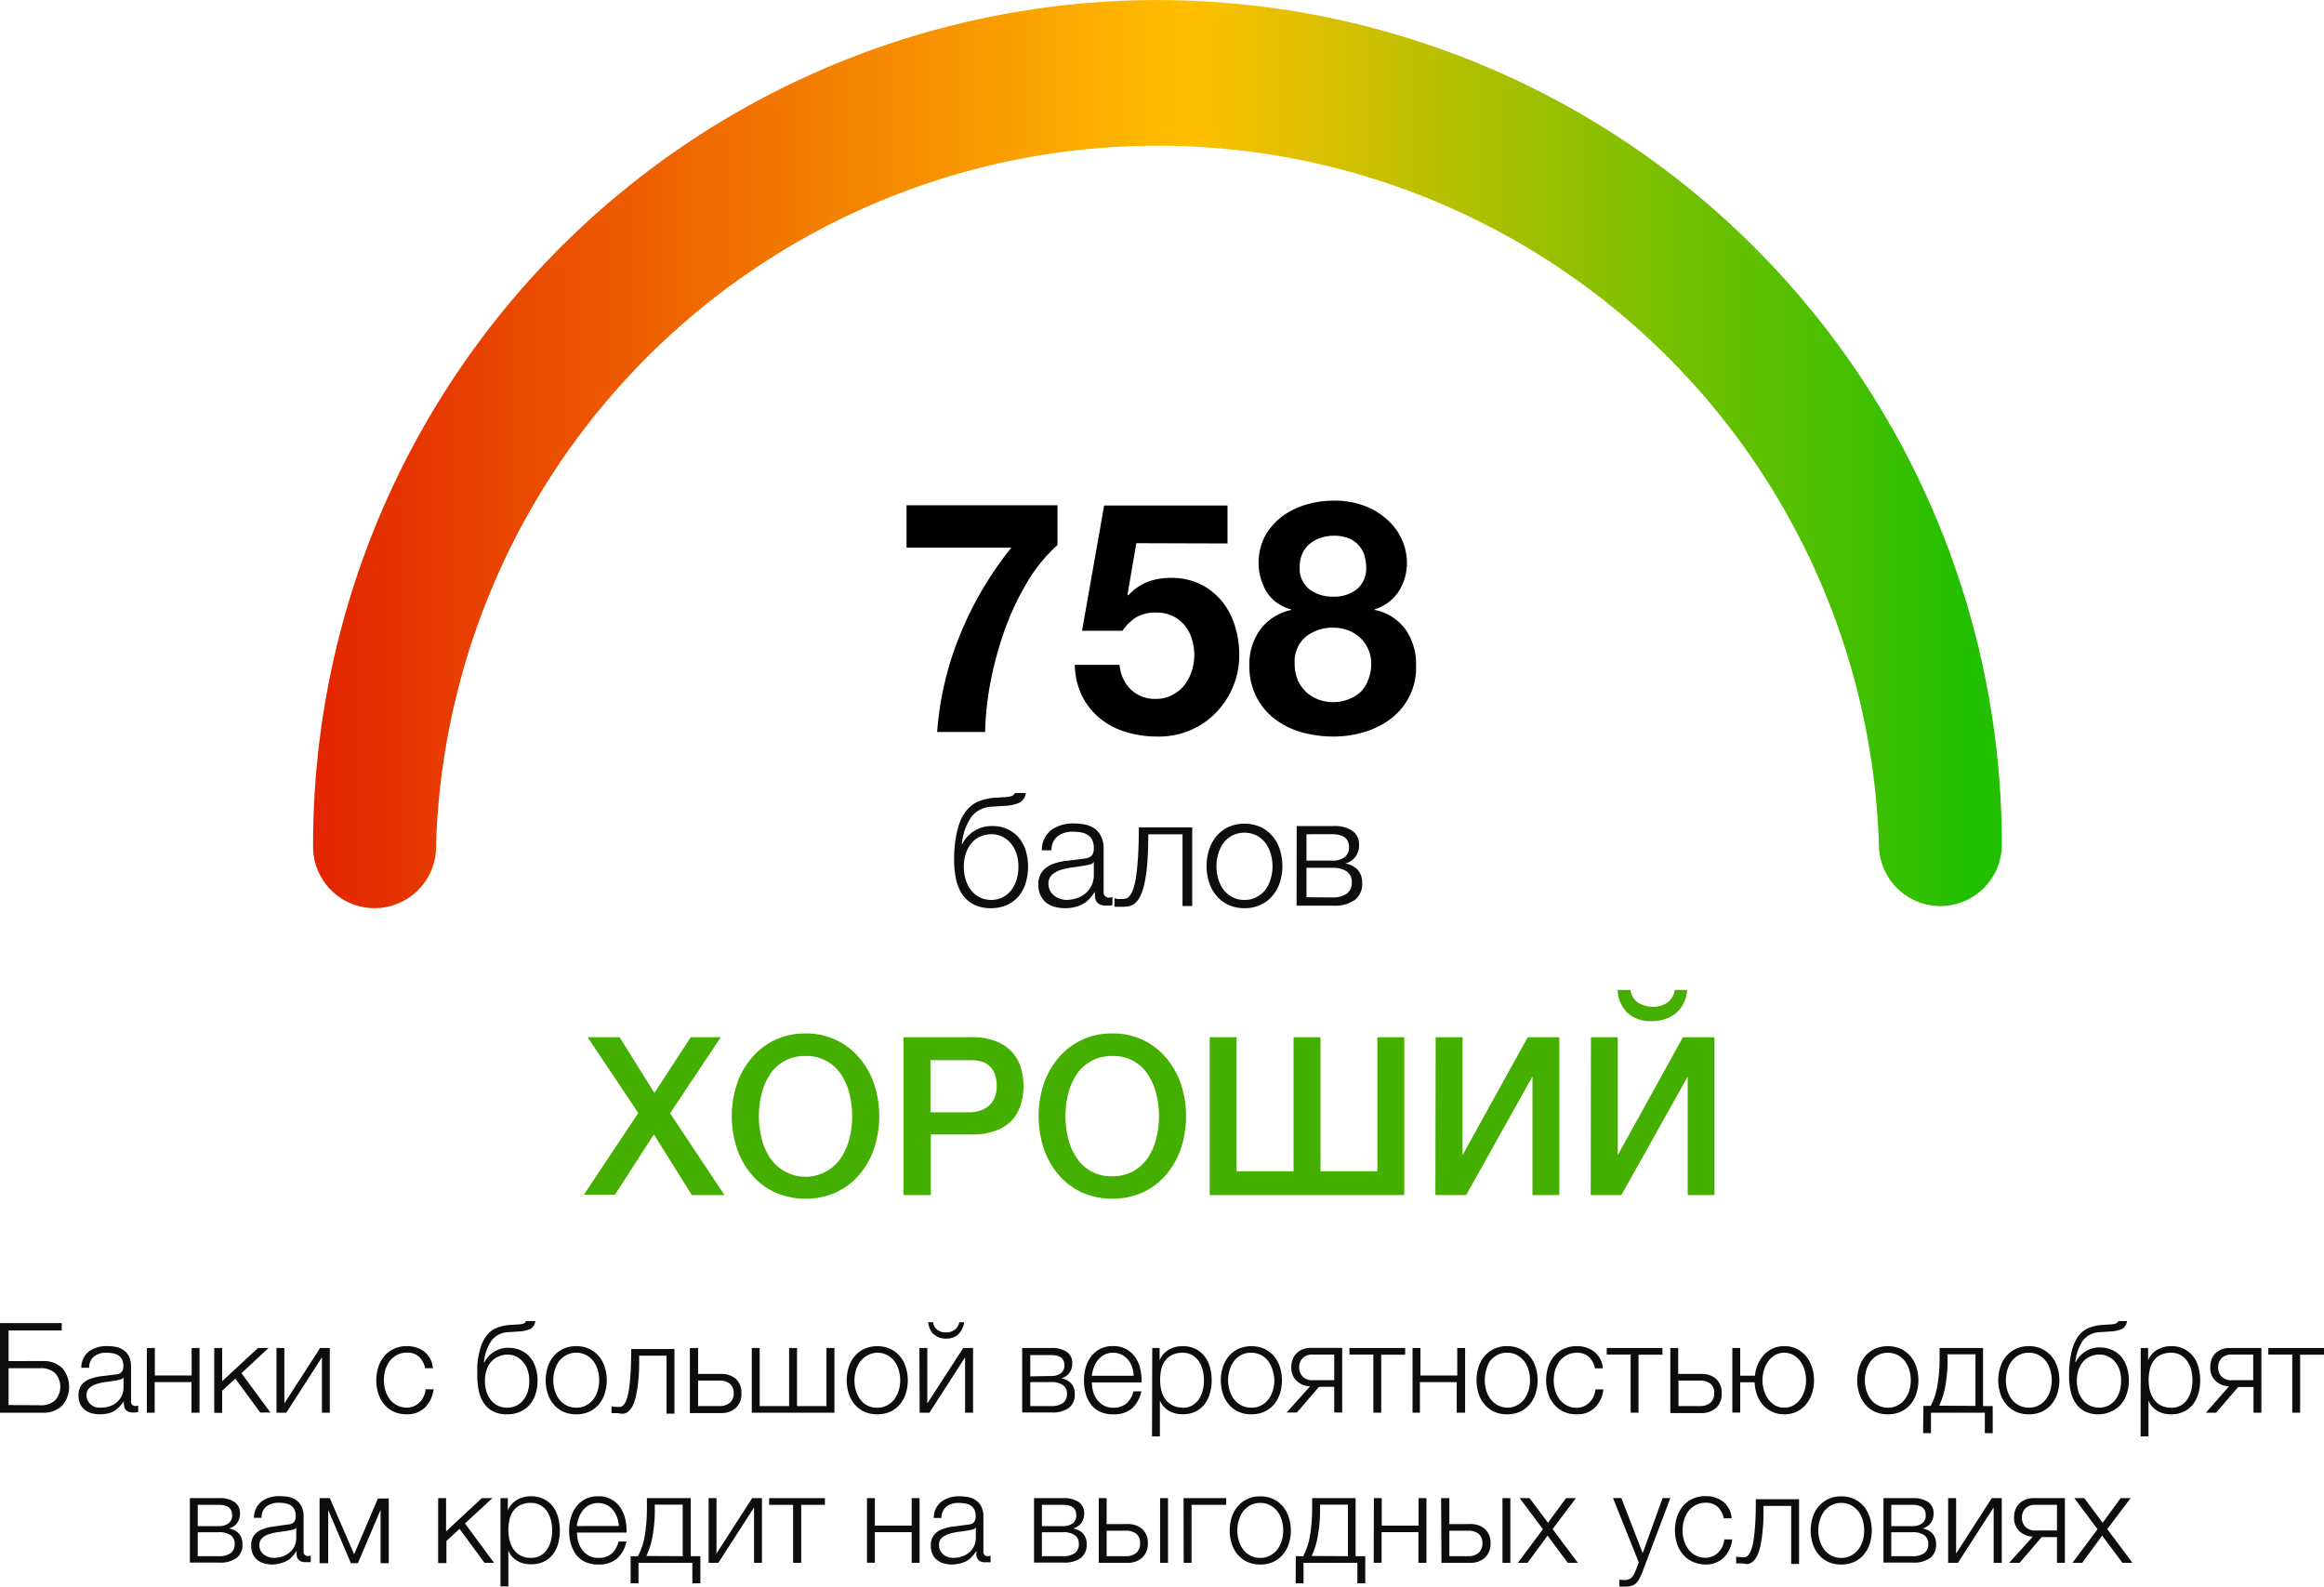 <svg xmlns="http://www.w3.org/2000/svg" xmlns:xlink="http://www.w3.org/1999/xlink" viewBox="0 0 315.53 215.39"><defs><style>.a{fill:#0d0d0d;}.b{fill:#45af00;}.c{fill:url(#a);}</style><linearGradient id="a" x1="43.73" y1="61.5" x2="273.01" y2="61.5" gradientUnits="userSpaceOnUse"><stop offset="0" stop-color="#e32400"/><stop offset="0.52" stop-color="#ffc000"/><stop offset="0.98" stop-color="#22c000"/></linearGradient></defs><path class="a" d="M1.22,179.62H9.6v1H2.38v4.15H7a3.58,3.58,0,0,1,2.65.94,3.91,3.91,0,0,1,0,5.13,3.58,3.58,0,0,1-2.65.94H1.22ZM6.7,190.77a2.79,2.79,0,0,0,2-.67,2.75,2.75,0,0,0,0-3.69,2.79,2.79,0,0,0-2-.67H2.38v5Z" transform="translate(-1.22)"/><path class="a" d="M14.82,192a4.19,4.19,0,0,1-1.14-.14,2.66,2.66,0,0,1-.94-.46,2.38,2.38,0,0,1-.63-.8,2.68,2.68,0,0,1-.23-1.15,2.25,2.25,0,0,1,.41-1.43,2.5,2.5,0,0,1,1.08-.79,6.53,6.53,0,0,1,1.51-.39l1.71-.21.59-.08a1.21,1.21,0,0,0,.43-.18.87.87,0,0,0,.27-.35,1.57,1.57,0,0,0,.09-.58,1.93,1.93,0,0,0-.18-.89,1.38,1.38,0,0,0-.49-.55,2,2,0,0,0-.73-.28,5.11,5.11,0,0,0-.9-.08,2.64,2.64,0,0,0-1.66.49,1.88,1.88,0,0,0-.68,1.55H12.26a2.79,2.79,0,0,1,1.06-2.24,4.1,4.1,0,0,1,2.49-.7,6.6,6.6,0,0,1,1.16.11,2.61,2.61,0,0,1,1,.42,2.18,2.18,0,0,1,.75.86,3.08,3.08,0,0,1,.29,1.43v4.66a.57.57,0,0,0,.63.65.86.86,0,0,0,.34-.07v.9l-.33.05-.37,0a1.65,1.65,0,0,1-.65-.11,1,1,0,0,1-.39-.32,1.06,1.06,0,0,1-.17-.48,4,4,0,0,1-.05-.62h0a6.75,6.75,0,0,1-.59.75,3.17,3.17,0,0,1-.66.56,3.21,3.21,0,0,1-.84.34A5.21,5.21,0,0,1,14.82,192Zm.09-.9a3.77,3.77,0,0,0,1.17-.18,2.93,2.93,0,0,0,1-.55,2.63,2.63,0,0,0,.91-2V187h0a.65.65,0,0,1-.4.27l-.51.12c-.45.08-.92.15-1.4.21a7.14,7.14,0,0,0-1.32.28,2.53,2.53,0,0,0-1,.54,1.28,1.28,0,0,0-.39,1,1.53,1.53,0,0,0,.17.72,1.75,1.75,0,0,0,.43.55,1.79,1.79,0,0,0,.62.34A2.25,2.25,0,0,0,14.91,191.09Z" transform="translate(-1.22)"/><path class="a" d="M21.16,183h1.08v3.73h5V183h1.07v8.78H27.22v-4.15h-5v4.15H21.16Z" transform="translate(-1.22)"/><path class="a" d="M30.31,183h1.07v4.51L36.24,183h1.43L34,186.42l3.94,5.34H36.55l-3.38-4.61-1.79,1.65v3H30.31Z" transform="translate(-1.22)"/><path class="a" d="M38.76,183h1.07v7.52L44.68,183H46v8.78H44.93v-7.52l-4.84,7.52H38.76Z" transform="translate(-1.22)"/><path class="a" d="M56.46,192a4.16,4.16,0,0,1-1.78-.36,3.69,3.69,0,0,1-1.3-1,4.26,4.26,0,0,1-.8-1.47,6,6,0,0,1,0-3.57,4.31,4.31,0,0,1,.8-1.48,3.83,3.83,0,0,1,1.3-1,4,4,0,0,1,1.78-.37,3.78,3.78,0,0,1,2.38.75A3.18,3.18,0,0,1,60,185.74H58.94a3,3,0,0,0-.82-1.55,2.33,2.33,0,0,0-1.66-.56,2.81,2.81,0,0,0-1.35.32,3.13,3.13,0,0,0-1,.85,3.93,3.93,0,0,0-.58,1.2,4.8,4.8,0,0,0-.19,1.36,4.87,4.87,0,0,0,.19,1.37,4,4,0,0,0,.58,1.19,3,3,0,0,0,1,.85,2.7,2.7,0,0,0,1.35.32,2.44,2.44,0,0,0,.93-.18,2.48,2.48,0,0,0,.78-.52,2.63,2.63,0,0,0,.56-.79,3,3,0,0,0,.28-1h1.07a4.07,4.07,0,0,1-1.18,2.5A3.4,3.4,0,0,1,56.46,192Z" transform="translate(-1.22)"/><path class="a" d="M70.09,192a4,4,0,0,1-2-.44,3.4,3.4,0,0,1-1.24-1.17,5,5,0,0,1-.65-1.68,10.72,10.72,0,0,1-.18-2c0-.41,0-.85,0-1.31a10.11,10.11,0,0,1,.18-1.36,8.7,8.7,0,0,1,.33-1.29,4.48,4.48,0,0,1,.53-1.1,3.46,3.46,0,0,1,1.42-1.31,6,6,0,0,1,2.09-.48l.82-.05a3.42,3.42,0,0,0,.92-.13.65.65,0,0,0,.34-.33H73.9a1.38,1.38,0,0,1-.69,1.07,4.53,4.53,0,0,1-1.67.34l-1.3.09A3,3,0,0,0,68,181.93a6.19,6.19,0,0,0-1.08,3H67a3.48,3.48,0,0,1,1.3-1.42,3.61,3.61,0,0,1,1.94-.54,4.16,4.16,0,0,1,1.61.31,3.55,3.55,0,0,1,1.25.88,4,4,0,0,1,.81,1.42,5.44,5.44,0,0,1,.29,1.87,5.5,5.5,0,0,1-.29,1.86,3.94,3.94,0,0,1-.82,1.43,3.64,3.64,0,0,1-1.28.92A4.11,4.11,0,0,1,70.09,192Zm0-.9a2.73,2.73,0,0,0,2.15-1,3.53,3.53,0,0,0,.62-1.15,4.64,4.64,0,0,0,.22-1.48,4.52,4.52,0,0,0-.22-1.46,3.28,3.28,0,0,0-.62-1.12,3,3,0,0,0-.93-.73,2.57,2.57,0,0,0-1.17-.26,3,3,0,0,0-1.24.25,2.82,2.82,0,0,0-1,.72,3.28,3.28,0,0,0-.62,1.12,4.56,4.56,0,0,0-.22,1.48,4.64,4.64,0,0,0,.22,1.48,3.53,3.53,0,0,0,.62,1.15,2.73,2.73,0,0,0,2.15,1Z" transform="translate(-1.22)"/><path class="a" d="M79.46,192a4.19,4.19,0,0,1-1.78-.36,3.69,3.69,0,0,1-1.3-1,4.26,4.26,0,0,1-.8-1.47,6,6,0,0,1,0-3.57,4.31,4.31,0,0,1,.8-1.48,3.83,3.83,0,0,1,1.3-1,4,4,0,0,1,1.78-.37,4,4,0,0,1,1.77.37,3.83,3.83,0,0,1,1.3,1,4.15,4.15,0,0,1,.8,1.48,6,6,0,0,1,0,3.57,4.1,4.1,0,0,1-.8,1.47,3.69,3.69,0,0,1-1.3,1A4.11,4.11,0,0,1,79.46,192Zm0-.9a2.66,2.66,0,0,0,1.34-.32,2.81,2.81,0,0,0,1-.85,3.77,3.77,0,0,0,.58-1.19,4.87,4.87,0,0,0,.19-1.37,4.8,4.8,0,0,0-.19-1.36,3.72,3.72,0,0,0-.58-1.2,2.92,2.92,0,0,0-1-.85,2.77,2.77,0,0,0-1.34-.32,2.81,2.81,0,0,0-1.35.32,3.13,3.13,0,0,0-1,.85,3.91,3.91,0,0,0-.57,1.2,4.48,4.48,0,0,0-.2,1.36,4.54,4.54,0,0,0,.2,1.37,4,4,0,0,0,.57,1.19,3,3,0,0,0,1,.85A2.7,2.7,0,0,0,79.46,191.09Z" transform="translate(-1.22)"/><path class="a" d="M85.1,191.84a.75.75,0,0,1-.2,0l-.25,0-.24,0-.16,0v-.94a3,3,0,0,0,.41.09l.46,0a1.72,1.72,0,0,0,.37,0,.91.91,0,0,0,.41-.28,2.25,2.25,0,0,0,.39-.72,6.8,6.8,0,0,0,.32-1.37c.09-.59.17-1.32.22-2.21s.09-2,.09-3.28h5.87v8.78H91.71v-7.87H88c0,1.27,0,2.34-.11,3.23a16.34,16.34,0,0,1-.32,2.21,5.73,5.73,0,0,1-.47,1.39,2.57,2.57,0,0,1-.59.76,1.51,1.51,0,0,1-.66.3A4.25,4.25,0,0,1,85.1,191.84Z" transform="translate(-1.22)"/><path class="a" d="M94.88,183H96v3.52h3.14a2.93,2.93,0,0,1,2,.68,2.51,2.51,0,0,1,.74,1.92,2.58,2.58,0,0,1-.74,2,2.85,2.85,0,0,1-2,.71H94.88Zm4,7.88a2.1,2.1,0,0,0,1.43-.45,1.61,1.61,0,0,0,.52-1.31,1.54,1.54,0,0,0-.52-1.28,2.2,2.2,0,0,0-1.43-.42H96v3.46Z" transform="translate(-1.22)"/><path class="a" d="M103.29,183h1.07v7.88h4V183h1.07v7.88h4V183h1.08v8.78H103.29Z" transform="translate(-1.22)"/><path class="a" d="M120.32,192a4.15,4.15,0,0,1-1.77-.36,3.69,3.69,0,0,1-1.3-1,4.26,4.26,0,0,1-.8-1.47,6,6,0,0,1,0-3.57,4.31,4.31,0,0,1,.8-1.48,3.83,3.83,0,0,1,1.3-1,4.44,4.44,0,0,1,3.55,0,3.83,3.83,0,0,1,1.3,1,4.31,4.31,0,0,1,.8,1.48,6,6,0,0,1,0,3.57,4.26,4.26,0,0,1-.8,1.47,3.69,3.69,0,0,1-1.3,1A4.16,4.16,0,0,1,120.32,192Zm0-.9a2.7,2.7,0,0,0,1.35-.32,3,3,0,0,0,1-.85,4,4,0,0,0,.58-1.19,4.87,4.87,0,0,0,.19-1.37,4.8,4.8,0,0,0-.19-1.36,3.93,3.93,0,0,0-.58-1.2,3.13,3.13,0,0,0-1-.85,2.81,2.81,0,0,0-1.35-.32A2.77,2.77,0,0,0,119,184a3.13,3.13,0,0,0-1,.85,3.93,3.93,0,0,0-.58,1.2,4.8,4.8,0,0,0-.19,1.36,4.87,4.87,0,0,0,.19,1.37,4,4,0,0,0,.58,1.19,3,3,0,0,0,1,.85A2.66,2.66,0,0,0,120.32,191.09Z" transform="translate(-1.22)"/><path class="a" d="M126.05,183h1.07v7.52L132,183h1.33v8.78h-1.08v-7.52l-4.84,7.52h-1.33Zm1.92-1.86a2.67,2.67,0,0,1-.73-1.64h.67a1.5,1.5,0,0,0,.53,1,1.85,1.85,0,0,0,1.22.38,1.93,1.93,0,0,0,1.2-.37,1.68,1.68,0,0,0,.6-1h.66a2.77,2.77,0,0,1-.8,1.64,2.36,2.36,0,0,1-1.68.57A2.33,2.33,0,0,1,128,181.12Z" transform="translate(-1.22)"/><path class="a" d="M140,183h4a3.5,3.5,0,0,1,2.07.53,1.78,1.78,0,0,1,.73,1.55,2.08,2.08,0,0,1-.4,1.31,2,2,0,0,1-1.11.73v0a2.35,2.35,0,0,1,1.36.68,2.1,2.1,0,0,1,.49,1.5,2.19,2.19,0,0,1-.79,1.82,3.76,3.76,0,0,1-2.35.63h-4Zm3.89,3.8a2.1,2.1,0,0,0,1.39-.4,1.3,1.3,0,0,0,.46-1c0-1-.61-1.44-1.85-1.44H141.1v2.89Zm0,4.08a2.68,2.68,0,0,0,1.66-.42,1.48,1.48,0,0,0,.53-1.25,1.37,1.37,0,0,0-.53-1.17,2.69,2.69,0,0,0-1.66-.41H141.1v3.25Z" transform="translate(-1.22)"/><path class="a" d="M152.35,192a4.13,4.13,0,0,1-1.8-.36,3.24,3.24,0,0,1-1.22-1,4.37,4.37,0,0,1-.71-1.47,6.85,6.85,0,0,1-.23-1.79,6.51,6.51,0,0,1,.23-1.7,4.56,4.56,0,0,1,.71-1.49,3.57,3.57,0,0,1,1.22-1.05,3.74,3.74,0,0,1,1.8-.4,3.58,3.58,0,0,1,1.8.42,3.65,3.65,0,0,1,1.22,1.12,4.49,4.49,0,0,1,.67,1.58,6.87,6.87,0,0,1,.17,1.81h-6.75a5.08,5.08,0,0,0,.16,1.2,3.28,3.28,0,0,0,.52,1.1,2.92,2.92,0,0,0,.9.81,2.5,2.5,0,0,0,1.31.32,2.65,2.65,0,0,0,1.84-.6,3.25,3.25,0,0,0,.92-1.62h1.07a4.39,4.39,0,0,1-1.25,2.31A3.76,3.76,0,0,1,152.35,192Zm2.79-5.23a3.79,3.79,0,0,0-.21-1.17,3.34,3.34,0,0,0-.55-1,2.83,2.83,0,0,0-.87-.7,2.74,2.74,0,0,0-2.33,0,2.83,2.83,0,0,0-.87.7,3.38,3.38,0,0,0-.57,1,5.25,5.25,0,0,0-.28,1.17Z" transform="translate(-1.22)"/><path class="a" d="M157.66,183h1v1.67h0a2.9,2.9,0,0,1,1.21-1.42,3.7,3.7,0,0,1,1.91-.5,3.86,3.86,0,0,1,1.75.37,3.58,3.58,0,0,1,1.23,1,4.22,4.22,0,0,1,.73,1.47,6.54,6.54,0,0,1,.24,1.78,6.45,6.45,0,0,1-.24,1.79,4.4,4.4,0,0,1-.73,1.47,3.53,3.53,0,0,1-1.23,1,4,4,0,0,1-1.75.36,4.49,4.49,0,0,1-1-.11,3.33,3.33,0,0,1-.87-.36,3,3,0,0,1-.72-.6,2.53,2.53,0,0,1-.49-.83h0V195h-1.07Zm4.14,8.11a2.47,2.47,0,0,0,1.31-.33,2.81,2.81,0,0,0,.9-.85,3.81,3.81,0,0,0,.51-1.2,5.78,5.78,0,0,0,0-2.7,3.86,3.86,0,0,0-.51-1.19,2.84,2.84,0,0,0-.9-.86,2.47,2.47,0,0,0-1.31-.33,3.09,3.09,0,0,0-1.48.31,2.59,2.59,0,0,0-.95.81,3.45,3.45,0,0,0-.5,1.19,7.2,7.2,0,0,0-.14,1.42,5.66,5.66,0,0,0,.16,1.35,3.44,3.44,0,0,0,.53,1.2,2.79,2.79,0,0,0,1,.85A2.88,2.88,0,0,0,161.8,191.09Z" transform="translate(-1.22)"/><path class="a" d="M171.12,192a4.19,4.19,0,0,1-1.78-.36,3.78,3.78,0,0,1-1.3-1,4.44,4.44,0,0,1-.8-1.47,6,6,0,0,1,0-3.57,4.49,4.49,0,0,1,.8-1.48,3.93,3.93,0,0,1,1.3-1,4.47,4.47,0,0,1,3.56,0,3.93,3.93,0,0,1,1.3,1,4.49,4.49,0,0,1,.8,1.48,6,6,0,0,1,0,3.57,4.44,4.44,0,0,1-.8,1.47,3.78,3.78,0,0,1-1.3,1A4.19,4.19,0,0,1,171.12,192Zm0-.9a2.63,2.63,0,0,0,1.34-.32,2.81,2.81,0,0,0,1-.85,3.77,3.77,0,0,0,.58-1.19,4.88,4.88,0,0,0,.2-1.37A4.81,4.81,0,0,0,174,186a3.72,3.72,0,0,0-.58-1.2,2.92,2.92,0,0,0-1-.85,3,3,0,0,0-2.68,0,2.92,2.92,0,0,0-1,.85,3.72,3.72,0,0,0-.58,1.2,4.81,4.81,0,0,0-.2,1.36,4.88,4.88,0,0,0,.2,1.37,3.77,3.77,0,0,0,.58,1.19,2.81,2.81,0,0,0,1,.85A2.63,2.63,0,0,0,171.12,191.09Z" transform="translate(-1.22)"/><path class="a" d="M179.09,188.2a2.78,2.78,0,0,1-1.86-.77,2.47,2.47,0,0,1-.69-1.83,3,3,0,0,1,.19-1.06,2.19,2.19,0,0,1,.53-.82,2.3,2.3,0,0,1,.83-.54,3,3,0,0,1,1.11-.2h4.25v8.78h-1.08v-3.49H180.3l-3,3.49H175.9Zm3.28-.83v-3.48h-2.92a1.83,1.83,0,0,0-1.36.48,1.7,1.7,0,0,0-.48,1.25,1.74,1.74,0,0,0,.48,1.26,1.8,1.8,0,0,0,1.36.49Z" transform="translate(-1.22)"/><path class="a" d="M187.68,183.89h-3.25V183H192v.91h-3.25v7.87h-1.07Z" transform="translate(-1.22)"/><path class="a" d="M193,183h1.07v3.73h5V183h1.07v8.78H199v-4.15h-5v4.15H193Z" transform="translate(-1.22)"/><path class="a" d="M205.83,192a4.15,4.15,0,0,1-1.77-.36,3.69,3.69,0,0,1-1.3-1,4.26,4.26,0,0,1-.8-1.47,6,6,0,0,1,0-3.57,4.31,4.31,0,0,1,.8-1.48,3.83,3.83,0,0,1,1.3-1,4,4,0,0,1,1.77-.37,4,4,0,0,1,1.78.37,3.83,3.83,0,0,1,1.3,1,4.31,4.31,0,0,1,.8,1.48,6,6,0,0,1,0,3.57,4.26,4.26,0,0,1-.8,1.47,3.69,3.69,0,0,1-1.3,1A4.19,4.19,0,0,1,205.83,192Zm0-.9a2.7,2.7,0,0,0,1.35-.32,3,3,0,0,0,1-.85,4.25,4.25,0,0,0,.58-1.19,4.87,4.87,0,0,0,.19-1.37,4.8,4.8,0,0,0-.19-1.36,4.18,4.18,0,0,0-.58-1.2,3.13,3.13,0,0,0-1-.85,2.81,2.81,0,0,0-1.35-.32,2.77,2.77,0,0,0-1.34.32,3.13,3.13,0,0,0-1,.85A3.93,3.93,0,0,0,203,186a4.8,4.8,0,0,0-.19,1.36,4.87,4.87,0,0,0,.19,1.37,4,4,0,0,0,.58,1.19,3,3,0,0,0,1,.85A2.66,2.66,0,0,0,205.83,191.09Z" transform="translate(-1.22)"/><path class="a" d="M215.29,192a4.16,4.16,0,0,1-1.78-.36,3.69,3.69,0,0,1-1.3-1,4.26,4.26,0,0,1-.8-1.47,6,6,0,0,1,0-3.57,4.31,4.31,0,0,1,.8-1.48,3.83,3.83,0,0,1,1.3-1,4,4,0,0,1,1.78-.37,3.78,3.78,0,0,1,2.38.75,3.18,3.18,0,0,1,1.17,2.26h-1.07a3,3,0,0,0-.82-1.55,2.33,2.33,0,0,0-1.66-.56,2.81,2.81,0,0,0-1.35.32,3.13,3.13,0,0,0-1,.85,3.93,3.93,0,0,0-.58,1.2,4.8,4.8,0,0,0-.19,1.36,4.87,4.87,0,0,0,.19,1.37,4,4,0,0,0,.58,1.19,3,3,0,0,0,1,.85,2.7,2.7,0,0,0,1.35.32,2.44,2.44,0,0,0,.93-.18,2.48,2.48,0,0,0,.78-.52,2.63,2.63,0,0,0,.56-.79,3,3,0,0,0,.28-1h1.07a4.07,4.07,0,0,1-1.18,2.5A3.4,3.4,0,0,1,215.29,192Z" transform="translate(-1.22)"/><path class="a" d="M222.61,183.89h-3.24V183h7.56v.91h-3.25v7.87h-1.07Z" transform="translate(-1.22)"/><path class="a" d="M228,183h1.07v3.52h3.15a2.9,2.9,0,0,1,2,.68,2.48,2.48,0,0,1,.75,1.92,2.55,2.55,0,0,1-.75,2,2.83,2.83,0,0,1-2,.71H228Zm4,7.88a2.14,2.14,0,0,0,1.44-.45,1.64,1.64,0,0,0,.52-1.31,1.57,1.57,0,0,0-.52-1.28,2.24,2.24,0,0,0-1.44-.42h-2.89v3.46Z" transform="translate(-1.22)"/><path class="a" d="M243.47,192a3.78,3.78,0,0,1-1.63-.34,3.69,3.69,0,0,1-1.25-.92,4.37,4.37,0,0,1-.82-1.39,5.9,5.9,0,0,1-.33-1.7h-1.95v4.12h-1.07V183h1.07v3.76h2a5,5,0,0,1,.4-1.56,4.45,4.45,0,0,1,.82-1.28,3.75,3.75,0,0,1,1.21-.86,3.71,3.71,0,0,1,1.56-.31,3.67,3.67,0,0,1,1.68.37,3.82,3.82,0,0,1,1.27,1,4.49,4.49,0,0,1,.8,1.48,5.83,5.83,0,0,1,0,3.57,4.44,4.44,0,0,1-.8,1.47,3.67,3.67,0,0,1-1.27,1A3.8,3.8,0,0,1,243.47,192Zm0-.9a2.38,2.38,0,0,0,1.25-.32,3,3,0,0,0,.94-.85,4,4,0,0,0,.57-1.19,4.88,4.88,0,0,0,.2-1.37,4.81,4.81,0,0,0-.2-1.36,3.91,3.91,0,0,0-.57-1.2,3.18,3.18,0,0,0-.94-.85,2.47,2.47,0,0,0-1.25-.32,2.5,2.5,0,0,0-1.25.32,3,3,0,0,0-.93.85,3.72,3.72,0,0,0-.58,1.2,4.81,4.81,0,0,0-.2,1.36,4.88,4.88,0,0,0,.2,1.37,3.77,3.77,0,0,0,.58,1.19,2.91,2.91,0,0,0,.93.85A2.4,2.4,0,0,0,243.47,191.09Z" transform="translate(-1.22)"/><path class="a" d="M257.53,192a4.19,4.19,0,0,1-1.78-.36,3.78,3.78,0,0,1-1.3-1,4.44,4.44,0,0,1-.8-1.47,6,6,0,0,1,0-3.57,4.49,4.49,0,0,1,.8-1.48,3.93,3.93,0,0,1,1.3-1,4.47,4.47,0,0,1,3.56,0,3.93,3.93,0,0,1,1.3,1,4.31,4.31,0,0,1,.8,1.48,6,6,0,0,1,0,3.57,4.26,4.26,0,0,1-.8,1.47,3.78,3.78,0,0,1-1.3,1A4.19,4.19,0,0,1,257.53,192Zm0-.9a2.63,2.63,0,0,0,1.34-.32,2.81,2.81,0,0,0,1-.85,3.77,3.77,0,0,0,.58-1.19,4.88,4.88,0,0,0,.2-1.37,4.81,4.81,0,0,0-.2-1.36,3.72,3.72,0,0,0-.58-1.2,2.92,2.92,0,0,0-1-.85,3,3,0,0,0-2.68,0,2.92,2.92,0,0,0-1,.85,3.72,3.72,0,0,0-.58,1.2,4.81,4.81,0,0,0-.2,1.36,4.88,4.88,0,0,0,.2,1.37,3.77,3.77,0,0,0,.58,1.19,2.81,2.81,0,0,0,1,.85A2.63,2.63,0,0,0,257.53,191.09Z" transform="translate(-1.22)"/><path class="a" d="M262.36,190.86h1a9.73,9.73,0,0,0,.91-2.79,22.07,22.07,0,0,0,.29-3.93V183h5.9v7.88h1.31v3.68h-1.07v-2.78h-7.31v2.78h-1.07Zm7.07,0v-7h-3.79v.61a19.82,19.82,0,0,1-.32,3.8,10.42,10.42,0,0,1-.82,2.56Z" transform="translate(-1.22)"/><path class="a" d="M276.67,192a4.11,4.11,0,0,1-1.77-.36,3.69,3.69,0,0,1-1.3-1,4.1,4.1,0,0,1-.8-1.47,5.83,5.83,0,0,1,0-3.57,4.15,4.15,0,0,1,.8-1.48,3.83,3.83,0,0,1,1.3-1,4,4,0,0,1,1.77-.37,4,4,0,0,1,1.78.37,3.93,3.93,0,0,1,1.3,1,4.31,4.31,0,0,1,.8,1.48,6,6,0,0,1,0,3.57,4.26,4.26,0,0,1-.8,1.47,3.78,3.78,0,0,1-1.3,1A4.19,4.19,0,0,1,276.67,192Zm0-.9a2.7,2.7,0,0,0,1.35-.32,3,3,0,0,0,1-.85,4,4,0,0,0,.57-1.19,4.88,4.88,0,0,0,.2-1.37,4.81,4.81,0,0,0-.2-1.36,3.91,3.91,0,0,0-.57-1.2,3.13,3.13,0,0,0-1-.85,2.81,2.81,0,0,0-1.35-.32,2.74,2.74,0,0,0-1.34.32,2.92,2.92,0,0,0-1,.85,3.72,3.72,0,0,0-.58,1.2,4.8,4.8,0,0,0-.19,1.36,4.87,4.87,0,0,0,.19,1.37,3.77,3.77,0,0,0,.58,1.19,2.81,2.81,0,0,0,1,.85A2.63,2.63,0,0,0,276.67,191.09Z" transform="translate(-1.22)"/><path class="a" d="M286.21,192a3.94,3.94,0,0,1-2-.44,3.4,3.4,0,0,1-1.24-1.17,5,5,0,0,1-.65-1.68,10.72,10.72,0,0,1-.18-2c0-.41,0-.85.05-1.31a10.11,10.11,0,0,1,.18-1.36,8.7,8.7,0,0,1,.33-1.29,4.84,4.84,0,0,1,.52-1.1,3.55,3.55,0,0,1,1.43-1.31,6,6,0,0,1,2.09-.48l.82-.05a3.42,3.42,0,0,0,.92-.13.65.65,0,0,0,.34-.33H290a1.38,1.38,0,0,1-.69,1.07,4.54,4.54,0,0,1-1.68.34l-1.29.09a3.06,3.06,0,0,0-2.28,1.07,6.3,6.3,0,0,0-1.07,3h.05a3.61,3.61,0,0,1,3.25-2,4.16,4.16,0,0,1,1.61.31,3.55,3.55,0,0,1,1.25.88,4,4,0,0,1,.81,1.42,5.44,5.44,0,0,1,.29,1.87,5.5,5.5,0,0,1-.29,1.86,3.94,3.94,0,0,1-.82,1.43,3.64,3.64,0,0,1-1.28.92A4.11,4.11,0,0,1,286.21,192Zm0-.9a2.73,2.73,0,0,0,2.15-1,3.53,3.53,0,0,0,.62-1.15,4.64,4.64,0,0,0,.22-1.48A4.52,4.52,0,0,0,289,186a3.28,3.28,0,0,0-.62-1.12,2.88,2.88,0,0,0-.94-.73,2.5,2.5,0,0,0-1.16-.26,3,3,0,0,0-1.24.25,2.82,2.82,0,0,0-1,.72,3.28,3.28,0,0,0-.62,1.12,4.56,4.56,0,0,0-.22,1.48,4.64,4.64,0,0,0,.22,1.48,3.53,3.53,0,0,0,.62,1.15,2.73,2.73,0,0,0,2.15,1Z" transform="translate(-1.22)"/><path class="a" d="M291.87,183h1v1.67h0a2.87,2.87,0,0,1,1.22-1.42,3.68,3.68,0,0,1,1.91-.5,3.78,3.78,0,0,1,1.74.37,3.58,3.58,0,0,1,1.23,1,4.06,4.06,0,0,1,.73,1.47,6.54,6.54,0,0,1,.24,1.78,6.45,6.45,0,0,1-.24,1.79,4.22,4.22,0,0,1-.73,1.47,3.53,3.53,0,0,1-1.23,1A3.92,3.92,0,0,1,296,192a4.35,4.35,0,0,1-1-.11,3.4,3.4,0,0,1-.88-.36,3,3,0,0,1-.72-.6,2.35,2.35,0,0,1-.48-.83h0V195h-1.07Zm4.15,8.11a2.5,2.5,0,0,0,1.31-.33,2.78,2.78,0,0,0,.89-.85,3.81,3.81,0,0,0,.51-1.2,5.78,5.78,0,0,0,0-2.7,3.86,3.86,0,0,0-.51-1.19,2.81,2.81,0,0,0-.89-.86,2.5,2.5,0,0,0-1.31-.33,3.14,3.14,0,0,0-1.49.31,2.55,2.55,0,0,0-.94.81,3.1,3.1,0,0,0-.5,1.19,6.51,6.51,0,0,0-.15,1.42,6.22,6.22,0,0,0,.16,1.35,3.63,3.63,0,0,0,.53,1.2,2.79,2.79,0,0,0,.95.85A2.89,2.89,0,0,0,296,191.09Z" transform="translate(-1.22)"/><path class="a" d="M303.86,188.2a2.79,2.79,0,0,1-1.87-.77,2.47,2.47,0,0,1-.68-1.83,3,3,0,0,1,.18-1.06,2.32,2.32,0,0,1,.53-.82,2.39,2.39,0,0,1,.83-.54A3,3,0,0,1,304,183h4.25v8.78h-1.07v-3.49h-2.08l-3,3.49h-1.39Zm3.28-.83v-3.48h-2.93a1.83,1.83,0,0,0-1.36.48,1.73,1.73,0,0,0-.47,1.25,1.77,1.77,0,0,0,.47,1.26,1.8,1.8,0,0,0,1.36.49Z" transform="translate(-1.22)"/><path class="a" d="M312.44,183.89h-3.25V183h7.57v.91h-3.25v7.87h-1.07Z" transform="translate(-1.22)"/><path class="a" d="M27,203.38h4a3.52,3.52,0,0,1,2.07.53,1.78,1.78,0,0,1,.73,1.55,2.08,2.08,0,0,1-.4,1.31,2,2,0,0,1-1.11.73v0a2.35,2.35,0,0,1,1.36.68,2.1,2.1,0,0,1,.49,1.5,2.16,2.16,0,0,1-.8,1.82,3.71,3.71,0,0,1-2.34.63H27Zm3.89,3.8a2.1,2.1,0,0,0,1.38-.4,1.27,1.27,0,0,0,.47-1.05c0-1-.62-1.44-1.85-1.44H28.07v2.89Zm0,4.08a2.68,2.68,0,0,0,1.66-.42,1.51,1.51,0,0,0,.53-1.25,1.39,1.39,0,0,0-.53-1.17,2.69,2.69,0,0,0-1.66-.41H28.07v3.25Z" transform="translate(-1.22)"/><path class="a" d="M38.27,212.39a4.27,4.27,0,0,1-1.15-.14,2.66,2.66,0,0,1-.94-.46,2.16,2.16,0,0,1-.62-.8,2.54,2.54,0,0,1-.23-1.15,2.25,2.25,0,0,1,.4-1.43,2.62,2.62,0,0,1,1.08-.79,6.15,6.15,0,0,1,1.52-.38L40,207l.58-.08a1.27,1.27,0,0,0,.44-.18.85.85,0,0,0,.26-.35,1.57,1.57,0,0,0,.09-.58,1.93,1.93,0,0,0-.18-.89,1.38,1.38,0,0,0-.49-.55,1.89,1.89,0,0,0-.73-.28,5.08,5.08,0,0,0-.89-.08,2.73,2.73,0,0,0-1.67.48,1.92,1.92,0,0,0-.68,1.56H35.7a2.82,2.82,0,0,1,1.06-2.24,4.1,4.1,0,0,1,2.49-.7,6.51,6.51,0,0,1,1.16.11,2.72,2.72,0,0,1,1,.42,2.28,2.28,0,0,1,.74.85,3,3,0,0,1,.29,1.44v4.66a.57.57,0,0,0,.63.65.82.82,0,0,0,.34-.07v.9l-.33,0-.36,0a1.67,1.67,0,0,1-.66-.11.92.92,0,0,1-.38-.32,1.2,1.2,0,0,1-.18-.48,4,4,0,0,1,0-.62h0a8.16,8.16,0,0,1-.58.75,3,3,0,0,1-.67.56,3.21,3.21,0,0,1-.84.34A5.11,5.11,0,0,1,38.27,212.39Zm.08-.9a3.88,3.88,0,0,0,1.18-.18,2.88,2.88,0,0,0,1-.55,2.51,2.51,0,0,0,.91-2v-1.39h0a.65.65,0,0,1-.39.27l-.51.12c-.46.08-.92.15-1.41.21a6.86,6.86,0,0,0-1.31.28,2.5,2.5,0,0,0-1,.54,1.27,1.27,0,0,0-.38,1,1.53,1.53,0,0,0,.16.72A1.91,1.91,0,0,0,37,211a2,2,0,0,0,.62.34A2.25,2.25,0,0,0,38.35,211.49Z" transform="translate(-1.22)"/><path class="a" d="M44.61,203.38H46L49.3,211l3.23-7.57H54v8.78H52.89v-7.23h0l-3.08,7.23h-.95l-3.08-7.23h0v7.23H44.61Z" transform="translate(-1.22)"/><path class="a" d="M60.71,203.38h1.07v4.51l4.86-4.51h1.43l-3.72,3.44,3.94,5.34H67l-3.39-4.61-1.78,1.65v3H60.71Z" transform="translate(-1.22)"/><path class="a" d="M69.17,203.38h1v1.67h0a2.92,2.92,0,0,1,1.22-1.42,3.7,3.7,0,0,1,1.91-.5,3.78,3.78,0,0,1,1.74.37,3.61,3.61,0,0,1,1.24,1A4.55,4.55,0,0,1,77,206a7,7,0,0,1,0,3.57A4.6,4.6,0,0,1,76.3,211a3.47,3.47,0,0,1-1.24,1,3.92,3.92,0,0,1-1.74.36,4.35,4.35,0,0,1-1-.11,3.54,3.54,0,0,1-.88-.36,3,3,0,0,1-.72-.6,2.35,2.35,0,0,1-.48-.83h0v4.9H69.17Zm4.15,8.11a2.47,2.47,0,0,0,1.31-.33,2.78,2.78,0,0,0,.89-.85,3.81,3.81,0,0,0,.51-1.2,5.78,5.78,0,0,0,0-2.7,3.86,3.86,0,0,0-.51-1.19,2.81,2.81,0,0,0-.89-.86,2.47,2.47,0,0,0-1.31-.33,3.14,3.14,0,0,0-1.49.31,2.55,2.55,0,0,0-.94.81,3,3,0,0,0-.5,1.19,6.51,6.51,0,0,0-.15,1.42,5.67,5.67,0,0,0,.17,1.35,3.42,3.42,0,0,0,.52,1.2,2.88,2.88,0,0,0,.95.85A2.92,2.92,0,0,0,73.32,211.49Z" transform="translate(-1.22)"/><path class="a" d="M82.45,212.39a4.13,4.13,0,0,1-1.8-.36,3.35,3.35,0,0,1-1.23-1,4.54,4.54,0,0,1-.7-1.47,6.46,6.46,0,0,1-.23-1.79,6.11,6.11,0,0,1,.23-1.7,4.75,4.75,0,0,1,.7-1.49,3.7,3.7,0,0,1,1.23-1.05,3.74,3.74,0,0,1,1.8-.4,3.45,3.45,0,0,1,3,1.54,4.69,4.69,0,0,1,.67,1.58,7.31,7.31,0,0,1,.17,1.81H79.56a4.61,4.61,0,0,0,.16,1.2,3.28,3.28,0,0,0,.52,1.1,2.92,2.92,0,0,0,.9.81,2.47,2.47,0,0,0,1.31.32,2.66,2.66,0,0,0,1.84-.6,3.24,3.24,0,0,0,.91-1.62h1.07A4.25,4.25,0,0,1,85,211.58,3.72,3.72,0,0,1,82.45,212.39Zm2.79-5.23A3.52,3.52,0,0,0,85,206a3.13,3.13,0,0,0-.55-1,2.79,2.79,0,0,0-.86-.7,2.74,2.74,0,0,0-2.33,0,2.83,2.83,0,0,0-.87.7,3.38,3.38,0,0,0-.57,1,4.75,4.75,0,0,0-.28,1.17Z" transform="translate(-1.22)"/><path class="a" d="M86.84,211.26h1a9.43,9.43,0,0,0,.92-2.79,23.05,23.05,0,0,0,.29-3.93v-1.16H95v7.88h1.31v3.68H95.22v-2.78H87.91v2.78H86.84Zm7.07,0v-7H90.12v.61a19,19,0,0,1-.33,3.8,10,10,0,0,1-.81,2.56Z" transform="translate(-1.22)"/><path class="a" d="M97.43,203.38H98.5v7.52l4.84-7.52h1.33v8.78H103.6v-7.52l-4.85,7.52H97.43Z" transform="translate(-1.22)"/><path class="a" d="M108.9,204.29h-3.25v-.91h7.57v.91H110v7.87H108.9Z" transform="translate(-1.22)"/><path class="a" d="M118.93,203.38H120v3.73h5v-3.73h1.07v8.78H125V208h-5v4.15h-1.07Z" transform="translate(-1.22)"/><path class="a" d="M130.54,212.39a4.27,4.27,0,0,1-1.15-.14,2.7,2.7,0,0,1-.93-.46,2.08,2.08,0,0,1-.63-.8,2.68,2.68,0,0,1-.23-1.15,2.25,2.25,0,0,1,.41-1.43,2.5,2.5,0,0,1,1.08-.79,6.07,6.07,0,0,1,1.51-.38l1.71-.22.59-.08a1.21,1.21,0,0,0,.43-.18.85.85,0,0,0,.26-.35,1.37,1.37,0,0,0,.1-.58,1.93,1.93,0,0,0-.18-.89,1.38,1.38,0,0,0-.49-.55,1.93,1.93,0,0,0-.74-.28,4.91,4.91,0,0,0-.89-.08,2.7,2.7,0,0,0-1.66.48,1.92,1.92,0,0,0-.68,1.56H128a2.79,2.79,0,0,1,1.06-2.24,4.1,4.1,0,0,1,2.49-.7,6.4,6.4,0,0,1,1.15.11,2.59,2.59,0,0,1,1,.42,2.22,2.22,0,0,1,.75.85,3.15,3.15,0,0,1,.29,1.44v4.66a.57.57,0,0,0,.63.65.86.86,0,0,0,.34-.07v.9l-.33,0-.37,0a1.65,1.65,0,0,1-.65-.11.89.89,0,0,1-.39-.32,1.2,1.2,0,0,1-.18-.48,5.87,5.87,0,0,1,0-.62h0a6.75,6.75,0,0,1-.59.75,3.17,3.17,0,0,1-.66.56,3.52,3.52,0,0,1-.84.34A5.21,5.21,0,0,1,130.54,212.39Zm.09-.9a3.77,3.77,0,0,0,1.17-.18,3,3,0,0,0,1-.55,2.54,2.54,0,0,0,.66-.86,2.71,2.71,0,0,0,.25-1.16v-1.39h0a.65.65,0,0,1-.39.27l-.51.12c-.45.08-.92.15-1.4.21a7.14,7.14,0,0,0-1.32.28,2.65,2.65,0,0,0-1,.54,1.31,1.31,0,0,0-.38,1,1.66,1.66,0,0,0,.16.72,1.94,1.94,0,0,0,.44.55,2,2,0,0,0,.62.34A2.25,2.25,0,0,0,130.63,211.49Z" transform="translate(-1.22)"/><path class="a" d="M141.61,203.38h4a3.48,3.48,0,0,1,2.07.53,1.79,1.79,0,0,1,.74,1.55,2.15,2.15,0,0,1-.4,1.31,2.1,2.1,0,0,1-1.12.73v0a2.35,2.35,0,0,1,1.36.68,2.11,2.11,0,0,1,.5,1.5,2.19,2.19,0,0,1-.8,1.82,3.76,3.76,0,0,1-2.35.63h-4Zm3.89,3.8a2.13,2.13,0,0,0,1.39-.4,1.3,1.3,0,0,0,.46-1.05c0-1-.61-1.44-1.85-1.44h-2.82v2.89Zm0,4.08a2.68,2.68,0,0,0,1.66-.42,1.48,1.48,0,0,0,.53-1.25,1.37,1.37,0,0,0-.53-1.17,2.69,2.69,0,0,0-1.66-.41h-2.82v3.25Z" transform="translate(-1.22)"/><path class="a" d="M150.4,203.38h1.07v3.52h2.84a2.9,2.9,0,0,1,2,.68,2.48,2.48,0,0,1,.75,1.92,2.55,2.55,0,0,1-.75,1.95,2.83,2.83,0,0,1-2,.71H150.4Zm3.65,7.88a2.12,2.12,0,0,0,1.44-.45,1.64,1.64,0,0,0,.52-1.31,1.57,1.57,0,0,0-.52-1.28,2.23,2.23,0,0,0-1.44-.42h-2.58v3.46Zm4.68-7.88h1.07v8.78h-1.07Z" transform="translate(-1.22)"/><path class="a" d="M161.91,203.38h5.79v.91H163v7.87h-1.07Z" transform="translate(-1.22)"/><path class="a" d="M172.33,212.39a4.19,4.19,0,0,1-1.78-.36,3.78,3.78,0,0,1-1.3-1,4.26,4.26,0,0,1-.8-1.47,6,6,0,0,1,0-3.57,4.31,4.31,0,0,1,.8-1.48,3.93,3.93,0,0,1,1.3-1,4,4,0,0,1,1.78-.37,4,4,0,0,1,1.77.37,3.83,3.83,0,0,1,1.3,1,4.15,4.15,0,0,1,.8,1.48,5.83,5.83,0,0,1,0,3.57,4.1,4.1,0,0,1-.8,1.47,3.69,3.69,0,0,1-1.3,1A4.11,4.11,0,0,1,172.33,212.39Zm0-.9a2.63,2.63,0,0,0,1.34-.32,2.81,2.81,0,0,0,1-.85,3.77,3.77,0,0,0,.58-1.19,4.87,4.87,0,0,0,.19-1.37,4.8,4.8,0,0,0-.19-1.36,3.72,3.72,0,0,0-.58-1.2,2.92,2.92,0,0,0-1-.85,2.74,2.74,0,0,0-1.34-.32,2.81,2.81,0,0,0-1.35.32,3.13,3.13,0,0,0-1,.85,3.91,3.91,0,0,0-.57,1.2,4.81,4.81,0,0,0-.2,1.36,4.88,4.88,0,0,0,.2,1.37,4,4,0,0,0,.57,1.19,3,3,0,0,0,1,.85A2.7,2.7,0,0,0,172.33,211.49Z" transform="translate(-1.22)"/><path class="a" d="M177.16,211.26h1a9.43,9.43,0,0,0,.92-2.79,23.05,23.05,0,0,0,.29-3.93v-1.16h5.9v7.88h1.31v3.68h-1.07v-2.78h-7.31v2.78h-1.07Zm7.07,0v-7h-3.79v.61a19,19,0,0,1-.33,3.8,10,10,0,0,1-.81,2.56Z" transform="translate(-1.22)"/><path class="a" d="M187.75,203.38h1.07v3.73h5v-3.73h1.07v8.78H193.8V208h-5v4.15h-1.07Z" transform="translate(-1.22)"/><path class="a" d="M196.88,203.38H198v3.52h2.84a2.9,2.9,0,0,1,2,.68,2.48,2.48,0,0,1,.75,1.92,2.55,2.55,0,0,1-.75,1.95,2.83,2.83,0,0,1-2,.71h-3.91Zm3.65,7.88a2.14,2.14,0,0,0,1.44-.45,1.63,1.63,0,0,0,.51-1.31,1.57,1.57,0,0,0-.51-1.28,2.24,2.24,0,0,0-1.44-.42H198v3.46Zm4.68-7.88h1.07v8.78h-1.07Z" transform="translate(-1.22)"/><path class="a" d="M210.7,207.6l-3.15-4.22h1.34l2.5,3.34,2.45-3.34h1.34l-3.16,4.2,3.42,4.58h-1.36l-2.75-3.69-2.71,3.69H207.3Z" transform="translate(-1.22)"/><path class="a" d="M221.9,215.39l-.5,0a.79.79,0,0,1-.32-.06v-.9l.37.06.36,0a1.41,1.41,0,0,0,.59-.11,1.12,1.12,0,0,0,.4-.28,1.71,1.71,0,0,0,.29-.43l.25-.56.38-1-3.5-8.74h1.13l2.9,7.48,2.7-7.48H228l-3.81,10.1a9.33,9.33,0,0,1-.44.93,2.54,2.54,0,0,1-.45.58,1.53,1.53,0,0,1-.58.3A2.84,2.84,0,0,1,221.9,215.39Z" transform="translate(-1.22)"/><path class="a" d="M232.78,212.39A4.19,4.19,0,0,1,231,212a3.78,3.78,0,0,1-1.3-1,4.26,4.26,0,0,1-.8-1.47,6,6,0,0,1,0-3.57,4.31,4.31,0,0,1,.8-1.48,3.93,3.93,0,0,1,1.3-1,4,4,0,0,1,1.78-.37,3.81,3.81,0,0,1,2.39.75,3.17,3.17,0,0,1,1.16,2.26h-1.07a3,3,0,0,0-.82-1.55,2.33,2.33,0,0,0-1.66-.56,2.74,2.74,0,0,0-1.34.32,2.92,2.92,0,0,0-1,.85,3.72,3.72,0,0,0-.58,1.2,4.81,4.81,0,0,0-.2,1.36,4.88,4.88,0,0,0,.2,1.37,3.77,3.77,0,0,0,.58,1.19,2.81,2.81,0,0,0,1,.85,2.63,2.63,0,0,0,1.34.32,2.41,2.41,0,0,0,.93-.18,2.64,2.64,0,0,0,.79-.52,3,3,0,0,0,.56-.79,3.27,3.27,0,0,0,.27-1h1.07a4.11,4.11,0,0,1-1.17,2.5A3.43,3.43,0,0,1,232.78,212.39Z" transform="translate(-1.22)"/><path class="a" d="M237.79,212.24a.79.79,0,0,1-.2,0l-.25,0-.23,0-.17,0v-.94a3,3,0,0,0,.41.09l.46,0a1.89,1.89,0,0,0,.38,0,.89.89,0,0,0,.4-.28,2.37,2.37,0,0,0,.39-.72,6.71,6.71,0,0,0,.33-1.37c.09-.59.16-1.32.22-2.21s.08-2,.08-3.28h5.87v8.78h-1.07v-7.87h-3.76c0,1.26,0,2.34-.11,3.23a16.52,16.52,0,0,1-.31,2.21,6.15,6.15,0,0,1-.48,1.39,2.42,2.42,0,0,1-.59.76,1.51,1.51,0,0,1-.66.3A4.17,4.17,0,0,1,237.79,212.24Z" transform="translate(-1.22)"/><path class="a" d="M251.21,212.39a4.19,4.19,0,0,1-1.78-.36,3.69,3.69,0,0,1-1.3-1,4.26,4.26,0,0,1-.8-1.47,6,6,0,0,1,0-3.57,4.31,4.31,0,0,1,.8-1.48,3.83,3.83,0,0,1,1.3-1,4,4,0,0,1,1.78-.37,4,4,0,0,1,1.77.37,3.83,3.83,0,0,1,1.3,1,4.31,4.31,0,0,1,.8,1.48,6,6,0,0,1,0,3.57,4.26,4.26,0,0,1-.8,1.47,3.69,3.69,0,0,1-1.3,1A4.11,4.11,0,0,1,251.21,212.39Zm0-.9a2.66,2.66,0,0,0,1.34-.32,3,3,0,0,0,1-.85,3.77,3.77,0,0,0,.58-1.19,4.87,4.87,0,0,0,.19-1.37,4.8,4.8,0,0,0-.19-1.36,3.72,3.72,0,0,0-.58-1.2,3.13,3.13,0,0,0-1-.85,2.77,2.77,0,0,0-1.34-.32,2.81,2.81,0,0,0-1.35.32,3.13,3.13,0,0,0-1,.85,3.91,3.91,0,0,0-.57,1.2,4.48,4.48,0,0,0-.2,1.36,4.54,4.54,0,0,0,.2,1.37,4,4,0,0,0,.57,1.19,3,3,0,0,0,1,.85A2.7,2.7,0,0,0,251.21,211.49Z" transform="translate(-1.22)"/><path class="a" d="M256.94,203.38h4a3.52,3.52,0,0,1,2.07.53,1.78,1.78,0,0,1,.73,1.55,2.08,2.08,0,0,1-.4,1.31,2,2,0,0,1-1.11.73v0a2.35,2.35,0,0,1,1.36.68,2.1,2.1,0,0,1,.49,1.5,2.16,2.16,0,0,1-.8,1.82,3.71,3.71,0,0,1-2.34.63h-4Zm3.89,3.8a2.1,2.1,0,0,0,1.38-.4,1.27,1.27,0,0,0,.47-1.05c0-1-.62-1.44-1.85-1.44H258v2.89Zm0,4.08a2.68,2.68,0,0,0,1.66-.42,1.51,1.51,0,0,0,.53-1.25,1.39,1.39,0,0,0-.53-1.17,2.69,2.69,0,0,0-1.66-.41H258v3.25Z" transform="translate(-1.22)"/><path class="a" d="M265.72,203.38h1.08v7.52l4.84-7.52H273v8.78H271.9v-7.52l-4.85,7.52h-1.33Z" transform="translate(-1.22)"/><path class="a" d="M277.22,208.6a2.79,2.79,0,0,1-1.87-.77,2.51,2.51,0,0,1-.68-1.83,3,3,0,0,1,.18-1.06,2.32,2.32,0,0,1,.53-.82,2.39,2.39,0,0,1,.83-.54,3,3,0,0,1,1.11-.2h4.25v8.78H280.5v-3.49h-2.08l-3,3.49H274Zm3.28-.83v-3.48h-2.93a1.83,1.83,0,0,0-1.36.48,1.73,1.73,0,0,0-.47,1.25,1.77,1.77,0,0,0,.47,1.26,1.8,1.8,0,0,0,1.36.49Z" transform="translate(-1.22)"/><path class="a" d="M286,207.6l-3.15-4.22h1.35l2.5,3.34,2.44-3.34h1.35l-3.17,4.2,3.42,4.58h-1.36l-2.75-3.69-2.71,3.69h-1.32Z" transform="translate(-1.22)"/><path class="b" d="M81,140.81h4.35l4.72,7.56L95,140.81h4.08L92.2,151.13l7.38,11.1H95.14L90,154l-5.29,8.19H80.49l7.39-11.1Z" transform="translate(-1.22)"/><path class="b" d="M110.59,140.3a9.43,9.43,0,0,1,4.18.9,9.31,9.31,0,0,1,3.14,2.43,10.69,10.69,0,0,1,2,3.57,14,14,0,0,1,0,8.67,10.69,10.69,0,0,1-2,3.57,9.13,9.13,0,0,1-3.14,2.41,10.28,10.28,0,0,1-8.37,0,9.13,9.13,0,0,1-3.14-2.41,10.86,10.86,0,0,1-2-3.57,14,14,0,0,1,0-8.67,10.86,10.86,0,0,1,2-3.57,9.31,9.31,0,0,1,3.14-2.43A9.45,9.45,0,0,1,110.59,140.3Zm0,3.06a5.54,5.54,0,0,0-4.85,2.53,8.29,8.29,0,0,0-1.12,2.63,12.35,12.35,0,0,0,0,6,8.24,8.24,0,0,0,1.12,2.62,5.8,5.8,0,0,0,9.69,0,8.49,8.49,0,0,0,1.13-2.62,12.68,12.68,0,0,0,0-6,8.54,8.54,0,0,0-1.13-2.63,5.54,5.54,0,0,0-4.84-2.53Z" transform="translate(-1.22)"/><path class="b" d="M123.9,140.81h9.19a8.52,8.52,0,0,1,3.62.66,5.5,5.5,0,0,1,3.2,3.81,9.7,9.7,0,0,1,.28,2.16,9.47,9.47,0,0,1-.28,2.14,5.72,5.72,0,0,1-1,2.15,5.51,5.51,0,0,1-2.16,1.63,8.69,8.69,0,0,1-3.62.65h-5.54v8.22H123.9ZM127.55,151h5.34a4.61,4.61,0,0,0,1.25-.18,3.68,3.68,0,0,0,1.19-.59,2.93,2.93,0,0,0,.87-1.08,3.82,3.82,0,0,0,.34-1.69,4.58,4.58,0,0,0-.29-1.74,2.86,2.86,0,0,0-.79-1.1,2.75,2.75,0,0,0-1.14-.55,6.06,6.06,0,0,0-1.37-.15h-5.4Z" transform="translate(-1.22)"/><path class="b" d="M152.24,140.3a9.31,9.31,0,0,1,7.33,3.33,11,11,0,0,1,2,3.57,14.16,14.16,0,0,1,0,8.67,11,11,0,0,1-2,3.57,9.23,9.23,0,0,1-3.14,2.41,10.31,10.31,0,0,1-8.38,0,9.33,9.33,0,0,1-3.14-2.41,11,11,0,0,1-2-3.57,14.16,14.16,0,0,1,0-8.67,11,11,0,0,1,2-3.57,9.31,9.31,0,0,1,7.33-3.33Zm0,3.06a5.67,5.67,0,0,0-2.87.69,5.61,5.61,0,0,0-2,1.84,8.31,8.31,0,0,0-1.13,2.63,12.68,12.68,0,0,0,0,6,8.25,8.25,0,0,0,1.13,2.62,5.52,5.52,0,0,0,4.84,2.54,5.74,5.74,0,0,0,2.88-.69,5.81,5.81,0,0,0,2-1.85,8.47,8.47,0,0,0,1.12-2.62,12.35,12.35,0,0,0,0-6,8.53,8.53,0,0,0-1.12-2.63,5.54,5.54,0,0,0-4.85-2.53Z" transform="translate(-1.22)"/><path class="b" d="M180.5,159h7.73V140.81h3.65v21.42H165.46V140.81h3.65V159h7.74V140.81h3.65Z" transform="translate(-1.22)"/><path class="b" d="M196.14,140.81h3.65v16l8.85-16h4.29v21.42h-3.65V146.15l-9,16.08h-4.18Z" transform="translate(-1.22)"/><path class="b" d="M217.22,140.81h3.65v16l8.84-16H234v21.42h-3.64V146.15l-9,16.08h-4.17Zm5.37-6.42a2.44,2.44,0,0,0,1.1,1.77,3.89,3.89,0,0,0,2,.51,3.25,3.25,0,0,0,1.92-.57,2.64,2.64,0,0,0,1-1.71h1.67a4.53,4.53,0,0,1-1.54,3.18,5.09,5.09,0,0,1-3.31,1.05,4.62,4.62,0,0,1-3.21-1.08,4.54,4.54,0,0,1-1.37-3.15Z" transform="translate(-1.22)"/><path d="M140.61,79.16a36.7,36.7,0,0,0-3.05,6.56,47.65,47.65,0,0,0-1.88,7,39.79,39.79,0,0,0-.71,6.65h-6.51a42.79,42.79,0,0,1,3.15-13.3,47.14,47.14,0,0,1,6.92-11.72H124.3V68.59h20.49V74A21.44,21.44,0,0,0,140.61,79.16Z" transform="translate(-1.22)"/><path d="M155.5,73.74l-1.2,7,.09.09A7.54,7.54,0,0,1,157,79a9,9,0,0,1,3.22-.55,8.85,8.85,0,0,1,3.94.84,8.68,8.68,0,0,1,2.89,2.25,9.67,9.67,0,0,1,1.8,3.32,13,13,0,0,1,.62,4.07,10.86,10.86,0,0,1-.9,4.43,11.18,11.18,0,0,1-2.42,3.55,10.59,10.59,0,0,1-3.53,2.31,10.85,10.85,0,0,1-4.29.77,14.42,14.42,0,0,1-4.18-.6,10.21,10.21,0,0,1-3.53-1.82,9.24,9.24,0,0,1-2.47-3.06,9.81,9.81,0,0,1-1-4.25h6.08a5.2,5.2,0,0,0,1.55,3.37,4.74,4.74,0,0,0,3.38,1.25,4.6,4.6,0,0,0,2.17-.51A5.1,5.1,0,0,0,162,93.05a5.93,5.93,0,0,0,1-1.89,6.73,6.73,0,0,0,.37-2.23,7.15,7.15,0,0,0-.35-2.24,5.21,5.21,0,0,0-1-1.85,4.78,4.78,0,0,0-1.63-1.23,5,5,0,0,0-2.19-.45,5.2,5.2,0,0,0-2.65.6,6.28,6.28,0,0,0-1.93,1.87h-5.49l3-17h16.75v5.15Z" transform="translate(-1.22)"/><path d="M173,72.73a8.49,8.49,0,0,1,2.33-2.65,10.4,10.4,0,0,1,3.24-1.58,12.93,12.93,0,0,1,3.64-.53,11.3,11.3,0,0,1,4.72.88,9.72,9.72,0,0,1,3.1,2.14,7.89,7.89,0,0,1,2.21,5.26,7.3,7.3,0,0,1-1.09,4,6,6,0,0,1-3.28,2.46v.09a6.85,6.85,0,0,1,4.16,2.62,8.15,8.15,0,0,1,1.45,4.91A8.65,8.65,0,0,1,190,97.61a11.23,11.23,0,0,1-3.6,1.78,14.36,14.36,0,0,1-4.12.6,16,16,0,0,1-4.22-.55,11,11,0,0,1-3.64-1.74,8.78,8.78,0,0,1-2.57-3,9.05,9.05,0,0,1-1-4.31,8,8,0,0,1,1.48-4.93,7.1,7.1,0,0,1,4.18-2.65v-.09a5.52,5.52,0,0,1-3.3-2.33,7.82,7.82,0,0,1-.21-7.66Zm4.37,19.51a5.21,5.21,0,0,0,1.13,1.65,4.94,4.94,0,0,0,1.7,1.06,5.68,5.68,0,0,0,2.05.37,5.33,5.33,0,0,0,2-.37A5,5,0,0,0,186,93.89,4.8,4.8,0,0,0,187,92.24a5.63,5.63,0,0,0,.39-2.12,4.79,4.79,0,0,0-1.52-3.56,5.21,5.21,0,0,0-1.63-1,5.68,5.68,0,0,0-2-.35,5.78,5.78,0,0,0-3.77,1.26A4.38,4.38,0,0,0,177,90.08,5.24,5.24,0,0,0,177.4,92.24ZM179,80a5.17,5.17,0,0,0,3.21,1,5,5,0,0,0,3.22-1,3.66,3.66,0,0,0,1.28-3,6.14,6.14,0,0,0-.17-1.34,3.67,3.67,0,0,0-2-2.49,5.16,5.16,0,0,0-2.29-.44,5.28,5.28,0,0,0-1.73.29,4.72,4.72,0,0,0-1.48.81,3.71,3.71,0,0,0-1,1.33,4.38,4.38,0,0,0-.36,1.84A3.53,3.53,0,0,0,179,80Z" transform="translate(-1.22)"/><path class="a" d="M135.79,123.29a5,5,0,0,1-2.46-.55,4.3,4.3,0,0,1-1.54-1.45,6,6,0,0,1-.8-2.09,12.87,12.87,0,0,1-.23-2.44c0-.51,0-1.06.06-1.63a16.1,16.1,0,0,1,.22-1.68,15.4,15.4,0,0,1,.41-1.59,5.72,5.72,0,0,1,.66-1.36,4.29,4.29,0,0,1,1.76-1.62,7.12,7.12,0,0,1,2.59-.59l1-.07a3.85,3.85,0,0,0,1.14-.16.86.86,0,0,0,.42-.4h1.47a1.69,1.69,0,0,1-.85,1.31,5.46,5.46,0,0,1-2.07.43l-1.6.11a3.72,3.72,0,0,0-2.82,1.32,7.63,7.63,0,0,0-1.33,3.73h.07a4.22,4.22,0,0,1,1.62-1.76,4.45,4.45,0,0,1,2.39-.66,4.91,4.91,0,0,1,2,.38,4.32,4.32,0,0,1,1.55,1.09,5.14,5.14,0,0,1,1,1.74,7.8,7.8,0,0,1,0,4.62,5.1,5.1,0,0,1-1,1.78,4.55,4.55,0,0,1-1.59,1.14A5.29,5.29,0,0,1,135.79,123.29Zm0-1.12a3.38,3.38,0,0,0,2.66-1.24,4.56,4.56,0,0,0,.77-1.43,5.86,5.86,0,0,0,.27-1.83,5.67,5.67,0,0,0-.27-1.8,4.14,4.14,0,0,0-.77-1.39,3.47,3.47,0,0,0-1.16-.9,3.17,3.17,0,0,0-1.44-.33,3.72,3.72,0,0,0-1.54.32,3.21,3.21,0,0,0-1.18.89,4,4,0,0,0-.77,1.39,5.75,5.75,0,0,0-.28,1.82,5.86,5.86,0,0,0,.28,1.83,4.36,4.36,0,0,0,.77,1.43,3.59,3.59,0,0,0,1.17.92A3.53,3.53,0,0,0,135.79,122.17Z" transform="translate(-1.22)"/><path class="a" d="M145.84,123.29a5.42,5.42,0,0,1-1.42-.18,3.18,3.18,0,0,1-1.15-.57,2.73,2.73,0,0,1-.78-1,3.27,3.27,0,0,1-.29-1.42,2.79,2.79,0,0,1,.51-1.78,3.26,3.26,0,0,1,1.33-1,7.84,7.84,0,0,1,1.88-.47l2.11-.26a6.66,6.66,0,0,0,.73-.11,1.21,1.21,0,0,0,.53-.22,1,1,0,0,0,.33-.43,1.79,1.79,0,0,0,.11-.71,2.41,2.41,0,0,0-.22-1.11,1.67,1.67,0,0,0-.61-.68,2.39,2.39,0,0,0-.9-.35,6.36,6.36,0,0,0-1.1-.09,3.37,3.37,0,0,0-2.07.6,2.34,2.34,0,0,0-.84,1.92h-1.32a3.5,3.5,0,0,1,1.31-2.78,5.15,5.15,0,0,1,3.08-.86,7.62,7.62,0,0,1,1.43.14,3.49,3.49,0,0,1,1.29.51,2.85,2.85,0,0,1,.92,1.07,3.76,3.76,0,0,1,.36,1.77v5.77a.7.7,0,0,0,.78.8.87.87,0,0,0,.42-.09v1.12l-.41.06-.45,0a1.84,1.84,0,0,1-.81-.14,1.15,1.15,0,0,1-.48-.38,1.59,1.59,0,0,1-.22-.6,6.1,6.1,0,0,1,0-.77h0a8.14,8.14,0,0,1-.73.93,3.35,3.35,0,0,1-.82.69,3.9,3.9,0,0,1-1,.42A5.57,5.57,0,0,1,145.84,123.29Zm.11-1.12a4.68,4.68,0,0,0,1.45-.23,3.56,3.56,0,0,0,1.21-.67,3.36,3.36,0,0,0,.82-1.08,3.27,3.27,0,0,0,.3-1.43V117h0a.74.74,0,0,1-.48.33,5.56,5.56,0,0,1-.63.15q-.84.15-1.74.27a9.37,9.37,0,0,0-1.63.34,3.16,3.16,0,0,0-1.21.68,1.6,1.6,0,0,0-.47,1.22,2,2,0,0,0,.2.89,2,2,0,0,0,.54.67,2.2,2.2,0,0,0,.76.43A2.82,2.82,0,0,0,146,122.17Z" transform="translate(-1.22)"/><path class="a" d="M153.58,123.1l-.25,0-.3,0-.3,0-.2,0v-1.16a2.7,2.7,0,0,0,.51.11c.22,0,.41,0,.57,0a2,2,0,0,0,.46-.06,1,1,0,0,0,.5-.35,3,3,0,0,0,.49-.9,9.62,9.62,0,0,0,.4-1.69q.16-1.08.27-2.73c.07-1.1.11-2.45.11-4h7.25V123h-1.32v-9.74h-4.65c0,1.57-.05,2.9-.14,4a19.34,19.34,0,0,1-.39,2.73,7,7,0,0,1-.59,1.73,2.78,2.78,0,0,1-.72.93,1.75,1.75,0,0,1-.82.38A5.14,5.14,0,0,1,153.58,123.1Z" transform="translate(-1.22)"/><path class="a" d="M170.18,123.29a5,5,0,0,1-2.2-.46,4.64,4.64,0,0,1-1.6-1.23,5.17,5.17,0,0,1-1-1.82,7,7,0,0,1-.34-2.22,7.09,7.09,0,0,1,.34-2.21,5.22,5.22,0,0,1,1-1.83,4.92,4.92,0,0,1,1.6-1.24,5.49,5.49,0,0,1,4.4,0,4.86,4.86,0,0,1,1.61,1.24,5.39,5.39,0,0,1,1,1.83,7.4,7.4,0,0,1,.34,2.21,7.27,7.27,0,0,1-.34,2.22,5.34,5.34,0,0,1-1,1.82,4.58,4.58,0,0,1-1.61,1.23A5,5,0,0,1,170.18,123.29Zm0-1.12a3.29,3.29,0,0,0,1.66-.4,3.44,3.44,0,0,0,1.19-1,4.53,4.53,0,0,0,.72-1.48,6,6,0,0,0,.24-1.69,6.11,6.11,0,0,0-.24-1.69,4.74,4.74,0,0,0-.72-1.48,3.65,3.65,0,0,0-1.19-1,3.73,3.73,0,0,0-3.32,0,3.76,3.76,0,0,0-1.19,1,5,5,0,0,0-.71,1.48,6.11,6.11,0,0,0-.24,1.69,6,6,0,0,0,.24,1.69,4.72,4.72,0,0,0,.71,1.48,3.53,3.53,0,0,0,1.19,1A3.32,3.32,0,0,0,170.18,122.17Z" transform="translate(-1.22)"/><path class="a" d="M177.27,112.14h5a4.27,4.27,0,0,1,2.56.65,2.19,2.19,0,0,1,.91,1.91,2.59,2.59,0,0,1-.5,1.62,2.51,2.51,0,0,1-1.37.91v0a3,3,0,0,1,1.68.84,2.6,2.6,0,0,1,.61,1.85,2.69,2.69,0,0,1-1,2.25,4.62,4.62,0,0,1-2.9.78h-5Zm4.82,4.69a2.55,2.55,0,0,0,1.71-.49,1.58,1.58,0,0,0,.58-1.3c0-1.19-.76-1.79-2.29-1.79H178.6v3.58Zm0,5a3.34,3.34,0,0,0,2-.52,1.84,1.84,0,0,0,.66-1.55,1.72,1.72,0,0,0-.66-1.45,3.42,3.42,0,0,0-2-.5H178.6v4Z" transform="translate(-1.22)"/><path class="c" d="M264.67,123a8.35,8.35,0,0,1-8.35-8.35,98,98,0,0,0-195.9,0,8.35,8.35,0,1,1-16.69,0,114.64,114.64,0,0,1,229.28,0A8.34,8.34,0,0,1,264.67,123Z" transform="translate(-1.22)"/></svg>